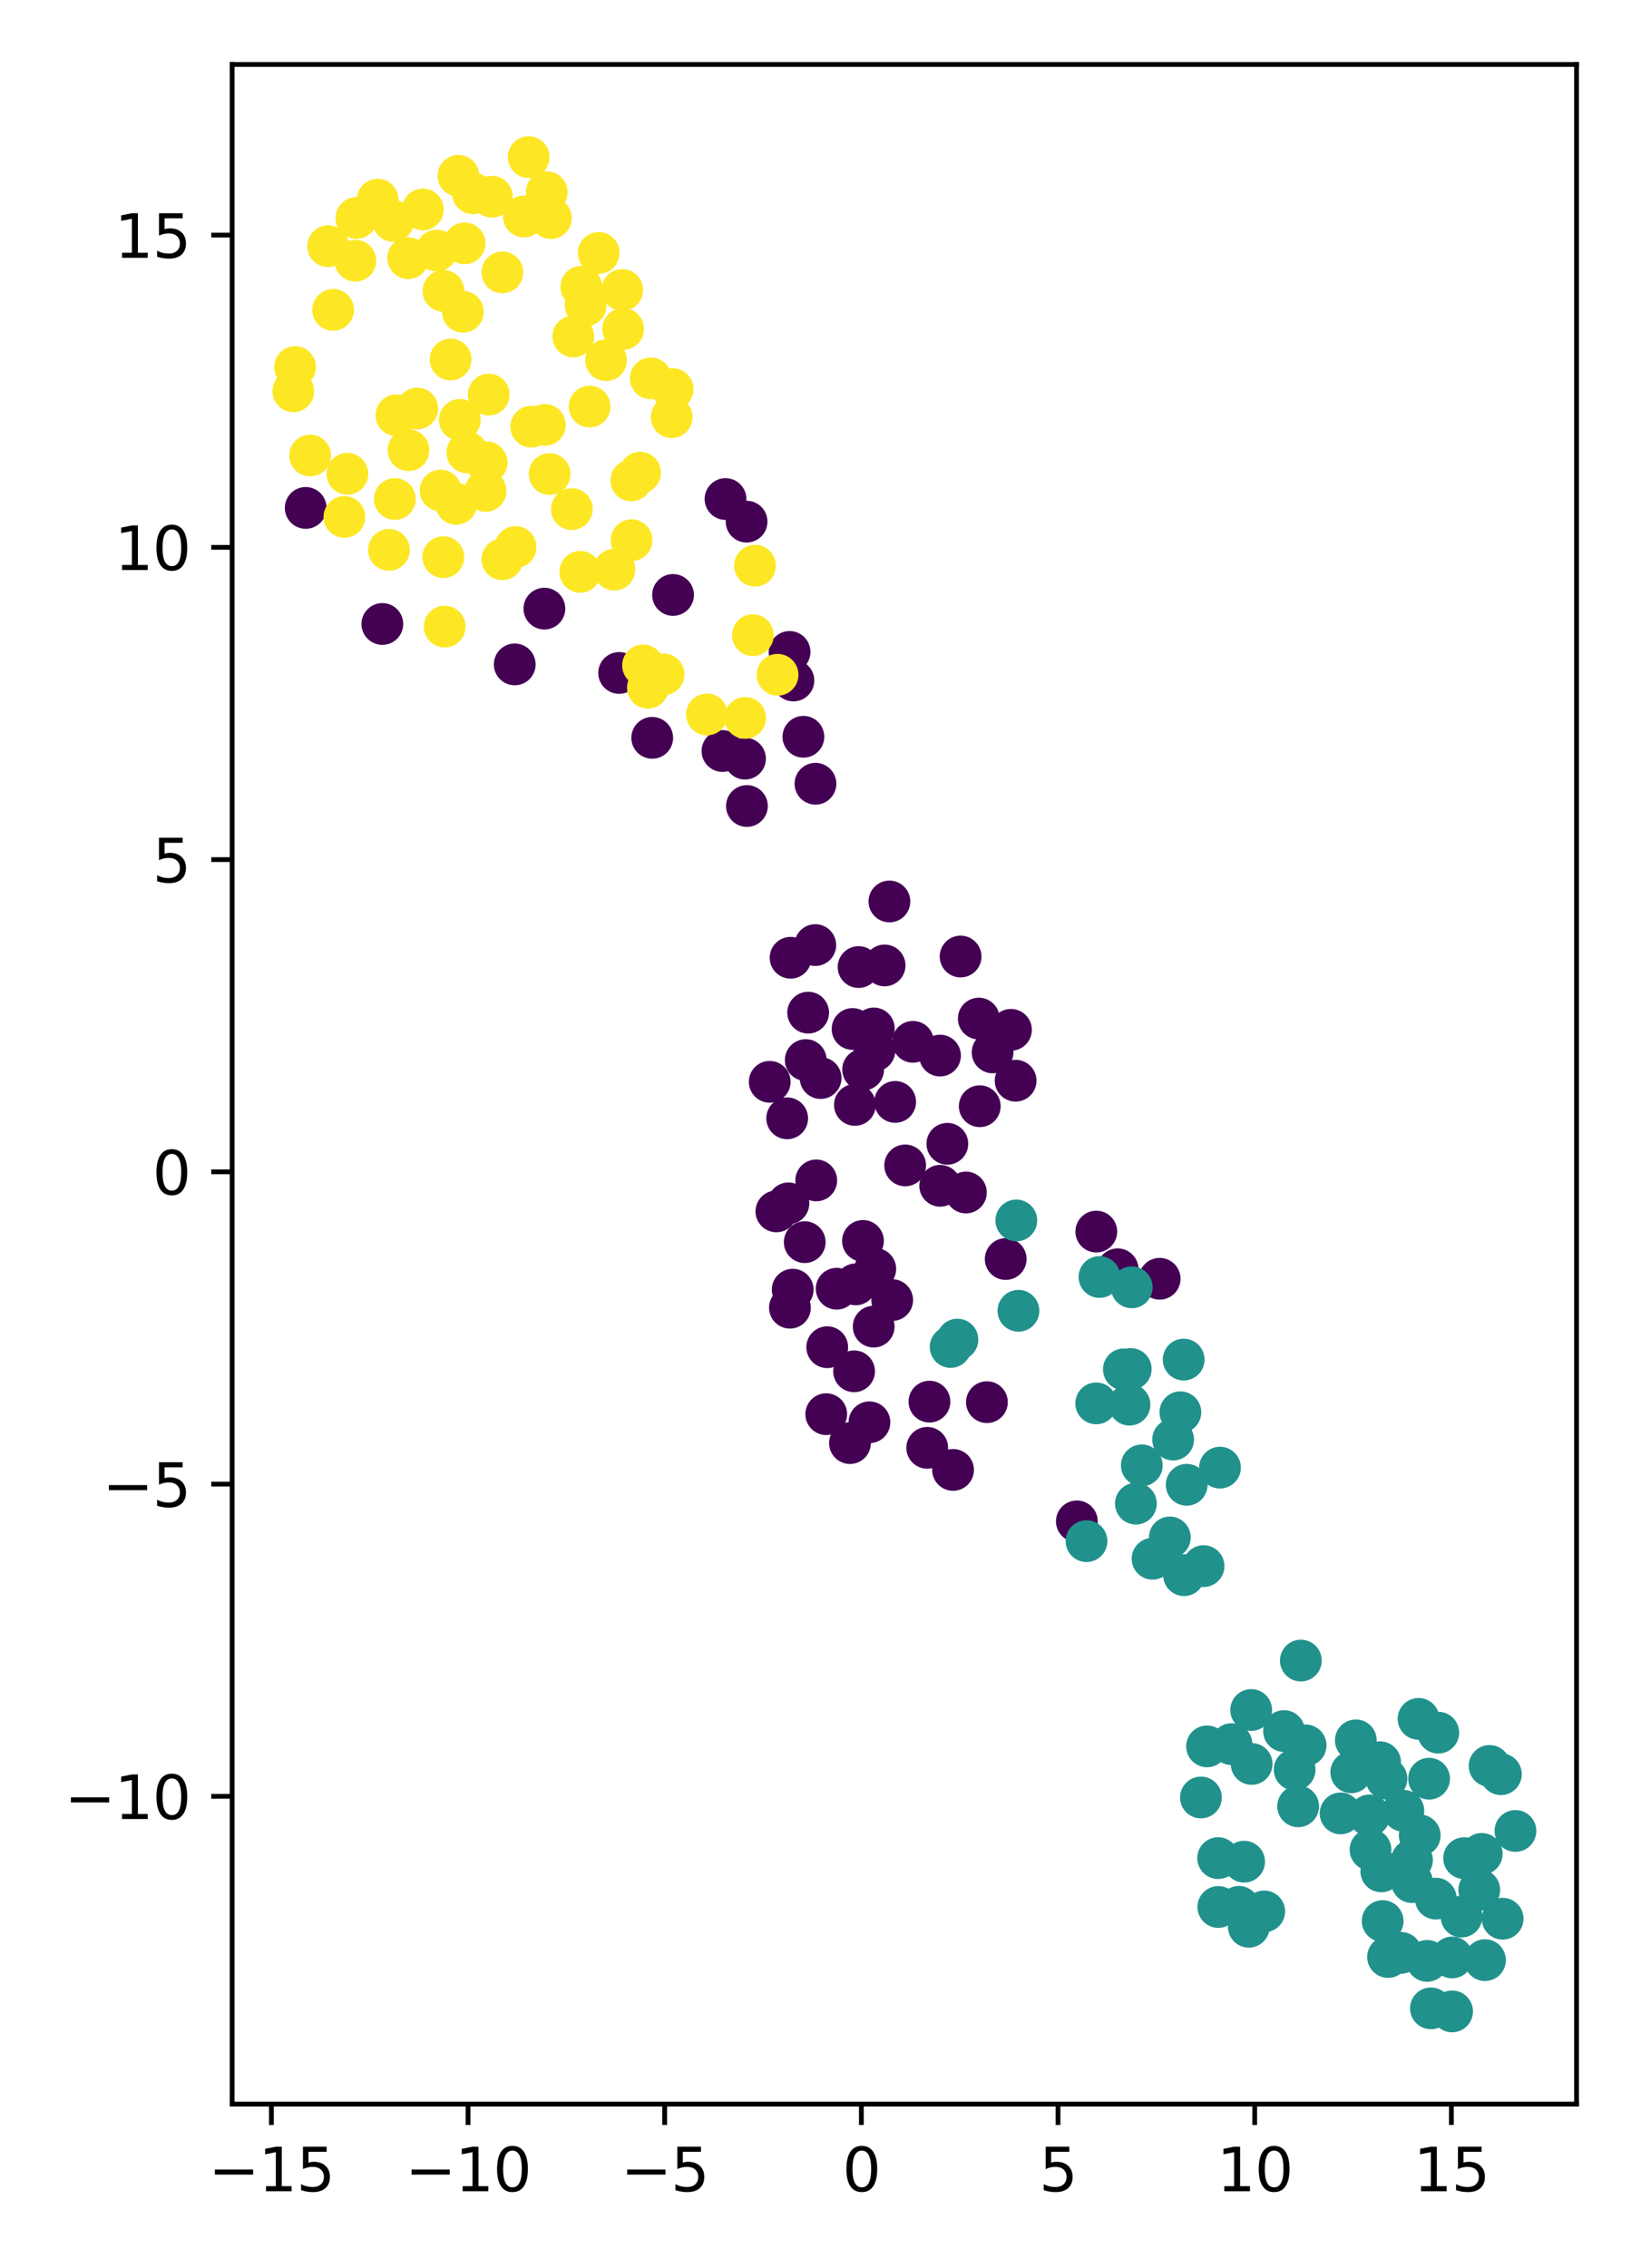 <?xml version="1.0" encoding="utf-8" standalone="no"?>
<!DOCTYPE svg PUBLIC "-//W3C//DTD SVG 1.1//EN"
  "http://www.w3.org/Graphics/SVG/1.1/DTD/svg11.dtd">
<svg height="379.962pt" version="1.1" viewBox="0 0 275 379.962" width="275pt" xmlns="http://www.w3.org/2000/svg" xmlns:xlink="http://www.w3.org/1999/xlink">
 <defs>
  <style type="text/css">*{stroke-linecap:butt;stroke-linejoin:round;}</style>
 </defs>
 <g id="figure_1">
  <g id="patch_1">
   <path d="M 0 379.962 
L 275 379.962 
L 275 0 
L 0 0 
z
" style="fill:#ffffff;"/>
  </g>
  <g id="axes_1">
   <g id="patch_2">
    <path d="M 38.905 352.484 
L 264.2 352.484 
L 264.2 10.8 
L 38.905 10.8 
z
" style="fill:#ffffff;"/>
   </g>
   <g id="PathCollection_1">
    <defs>
     <path d="M 0 3 
C 0.796 3 1.559 2.684 2.121 2.121 
C 2.684 1.559 3 0.796 3 -0 
C 3 -0.796 2.684 -1.559 2.121 -2.121 
C 1.559 -2.684 0.796 -3 0 -3 
C -0.796 -3 -1.559 -2.684 -2.121 -2.121 
C -2.684 -1.559 -3 -0.796 -3 0 
C -3 0.796 -2.684 1.559 -2.121 2.121 
C -1.559 2.684 -0.796 3 0 3 
z
" id="C0_0_cf5d58f7a0"/>
    </defs>
    <g clip-path="url(#p31084e3596)">
     <use style="fill:#440154;stroke:#440154;" x="149.513" xlink:href="#C0_0_cf5d58f7a0" y="217.793"/>
    </g>
    <g clip-path="url(#p31084e3596)">
     <use style="fill:#440154;stroke:#440154;" x="132.377" xlink:href="#C0_0_cf5d58f7a0" y="219.071"/>
    </g>
    <g clip-path="url(#p31084e3596)">
     <use style="fill:#440154;stroke:#440154;" x="144.646" xlink:href="#C0_0_cf5d58f7a0" y="179.184"/>
    </g>
    <g clip-path="url(#p31084e3596)">
     <use style="fill:#440154;stroke:#440154;" x="135.431" xlink:href="#C0_0_cf5d58f7a0" y="169.641"/>
    </g>
    <g clip-path="url(#p31084e3596)">
     <use style="fill:#440154;stroke:#440154;" x="145.701" xlink:href="#C0_0_cf5d58f7a0" y="238.267"/>
    </g>
    <g clip-path="url(#p31084e3596)">
     <use style="fill:#440154;stroke:#440154;" x="143.267" xlink:href="#C0_0_cf5d58f7a0" y="185.099"/>
    </g>
    <g clip-path="url(#p31084e3596)">
     <use style="fill:#440154;stroke:#440154;" x="164.187" xlink:href="#C0_0_cf5d58f7a0" y="185.319"/>
    </g>
    <g clip-path="url(#p31084e3596)">
     <use style="fill:#440154;stroke:#440154;" x="142.871" xlink:href="#C0_0_cf5d58f7a0" y="172.378"/>
    </g>
    <g clip-path="url(#p31084e3596)">
     <use style="fill:#440154;stroke:#440154;" x="159.713" xlink:href="#C0_0_cf5d58f7a0" y="246.243"/>
    </g>
    <g clip-path="url(#p31084e3596)">
     <use style="fill:#440154;stroke:#440154;" x="155.384" xlink:href="#C0_0_cf5d58f7a0" y="242.544"/>
    </g>
    <g clip-path="url(#p31084e3596)">
     <use style="fill:#440154;stroke:#440154;" x="183.718" xlink:href="#C0_0_cf5d58f7a0" y="206.32"/>
    </g>
    <g clip-path="url(#p31084e3596)">
     <use style="fill:#440154;stroke:#440154;" x="131.915" xlink:href="#C0_0_cf5d58f7a0" y="187.342"/>
    </g>
    <g clip-path="url(#p31084e3596)">
     <use style="fill:#440154;stroke:#440154;" x="160.977" xlink:href="#C0_0_cf5d58f7a0" y="160.24"/>
    </g>
    <g clip-path="url(#p31084e3596)">
     <use style="fill:#440154;stroke:#440154;" x="148.245" xlink:href="#C0_0_cf5d58f7a0" y="161.732"/>
    </g>
    <g clip-path="url(#p31084e3596)">
     <use style="fill:#440154;stroke:#440154;" x="143.882" xlink:href="#C0_0_cf5d58f7a0" y="162.007"/>
    </g>
    <g clip-path="url(#p31084e3596)">
     <use style="fill:#440154;stroke:#440154;" x="169.417" xlink:href="#C0_0_cf5d58f7a0" y="172.519"/>
    </g>
    <g clip-path="url(#p31084e3596)">
     <use style="fill:#440154;stroke:#440154;" x="64.074" xlink:href="#C0_0_cf5d58f7a0" y="104.531"/>
    </g>
    <g clip-path="url(#p31084e3596)">
     <use style="fill:#440154;stroke:#440154;" x="143.127" xlink:href="#C0_0_cf5d58f7a0" y="229.724"/>
    </g>
    <g clip-path="url(#p31084e3596)">
     <use style="fill:#440154;stroke:#440154;" x="136.785" xlink:href="#C0_0_cf5d58f7a0" y="197.744"/>
    </g>
    <g clip-path="url(#p31084e3596)">
     <use style="fill:#440154;stroke:#440154;" x="91.229" xlink:href="#C0_0_cf5d58f7a0" y="101.958"/>
    </g>
    <g clip-path="url(#p31084e3596)">
     <use style="fill:#440154;stroke:#440154;" x="152.999" xlink:href="#C0_0_cf5d58f7a0" y="174.53"/>
    </g>
    <g clip-path="url(#p31084e3596)">
     <use style="fill:#440154;stroke:#440154;" x="146.538" xlink:href="#C0_0_cf5d58f7a0" y="176.003"/>
    </g>
    <g clip-path="url(#p31084e3596)">
     <use style="fill:#440154;stroke:#440154;" x="138.46" xlink:href="#C0_0_cf5d58f7a0" y="236.905"/>
    </g>
    <g clip-path="url(#p31084e3596)">
     <use style="fill:#440154;stroke:#440154;" x="132.32" xlink:href="#C0_0_cf5d58f7a0" y="109.212"/>
    </g>
    <g clip-path="url(#p31084e3596)">
     <use style="fill:#440154;stroke:#440154;" x="140.21" xlink:href="#C0_0_cf5d58f7a0" y="215.889"/>
    </g>
    <g clip-path="url(#p31084e3596)">
     <use style="fill:#440154;stroke:#440154;" x="142.439" xlink:href="#C0_0_cf5d58f7a0" y="241.751"/>
    </g>
    <g clip-path="url(#p31084e3596)">
     <use style="fill:#440154;stroke:#440154;" x="109.3" xlink:href="#C0_0_cf5d58f7a0" y="123.606"/>
    </g>
    <g clip-path="url(#p31084e3596)">
     <use style="fill:#440154;stroke:#440154;" x="121.074" xlink:href="#C0_0_cf5d58f7a0" y="125.814"/>
    </g>
    <g clip-path="url(#p31084e3596)">
     <use style="fill:#440154;stroke:#440154;" x="146.434" xlink:href="#C0_0_cf5d58f7a0" y="172.289"/>
    </g>
    <g clip-path="url(#p31084e3596)">
     <use style="fill:#440154;stroke:#440154;" x="149.05" xlink:href="#C0_0_cf5d58f7a0" y="151.017"/>
    </g>
    <g clip-path="url(#p31084e3596)">
     <use style="fill:#440154;stroke:#440154;" x="136.656" xlink:href="#C0_0_cf5d58f7a0" y="131.294"/>
    </g>
    <g clip-path="url(#p31084e3596)">
     <use style="fill:#440154;stroke:#440154;" x="168.537" xlink:href="#C0_0_cf5d58f7a0" y="210.917"/>
    </g>
    <g clip-path="url(#p31084e3596)">
     <use style="fill:#440154;stroke:#440154;" x="164.024" xlink:href="#C0_0_cf5d58f7a0" y="170.635"/>
    </g>
    <g clip-path="url(#p31084e3596)">
     <use style="fill:#440154;stroke:#440154;" x="135.028" xlink:href="#C0_0_cf5d58f7a0" y="177.585"/>
    </g>
    <g clip-path="url(#p31084e3596)">
     <use style="fill:#440154;stroke:#440154;" x="146.681" xlink:href="#C0_0_cf5d58f7a0" y="212.573"/>
    </g>
    <g clip-path="url(#p31084e3596)">
     <use style="fill:#440154;stroke:#440154;" x="155.757" xlink:href="#C0_0_cf5d58f7a0" y="234.805"/>
    </g>
    <g clip-path="url(#p31084e3596)">
     <use style="fill:#440154;stroke:#440154;" x="165.389" xlink:href="#C0_0_cf5d58f7a0" y="234.895"/>
    </g>
    <g clip-path="url(#p31084e3596)">
     <use style="fill:#440154;stroke:#440154;" x="180.459" xlink:href="#C0_0_cf5d58f7a0" y="254.861"/>
    </g>
    <g clip-path="url(#p31084e3596)">
     <use style="fill:#440154;stroke:#440154;" x="158.758" xlink:href="#C0_0_cf5d58f7a0" y="191.612"/>
    </g>
    <g clip-path="url(#p31084e3596)">
     <use style="fill:#440154;stroke:#440154;" x="51.23" xlink:href="#C0_0_cf5d58f7a0" y="85.089"/>
    </g>
    <g clip-path="url(#p31084e3596)">
     <use style="fill:#440154;stroke:#440154;" x="136.626" xlink:href="#C0_0_cf5d58f7a0" y="158.323"/>
    </g>
    <g clip-path="url(#p31084e3596)">
     <use style="fill:#440154;stroke:#440154;" x="132.485" xlink:href="#C0_0_cf5d58f7a0" y="160.446"/>
    </g>
    <g clip-path="url(#p31084e3596)">
     <use style="fill:#440154;stroke:#440154;" x="125.17" xlink:href="#C0_0_cf5d58f7a0" y="135.025"/>
    </g>
    <g clip-path="url(#p31084e3596)">
     <use style="fill:#440154;stroke:#440154;" x="187.296" xlink:href="#C0_0_cf5d58f7a0" y="212.632"/>
    </g>
    <g clip-path="url(#p31084e3596)">
     <use style="fill:#440154;stroke:#440154;" x="161.869" xlink:href="#C0_0_cf5d58f7a0" y="199.77"/>
    </g>
    <g clip-path="url(#p31084e3596)">
     <use style="fill:#440154;stroke:#440154;" x="128.99" xlink:href="#C0_0_cf5d58f7a0" y="181.23"/>
    </g>
    <g clip-path="url(#p31084e3596)">
     <use style="fill:#440154;stroke:#440154;" x="138.626" xlink:href="#C0_0_cf5d58f7a0" y="225.686"/>
    </g>
    <g clip-path="url(#p31084e3596)">
     <use style="fill:#440154;stroke:#440154;" x="157.556" xlink:href="#C0_0_cf5d58f7a0" y="198.648"/>
    </g>
    <g clip-path="url(#p31084e3596)">
     <use style="fill:#440154;stroke:#440154;" x="151.689" xlink:href="#C0_0_cf5d58f7a0" y="195.233"/>
    </g>
    <g clip-path="url(#p31084e3596)">
     <use style="fill:#440154;stroke:#440154;" x="144.62" xlink:href="#C0_0_cf5d58f7a0" y="207.882"/>
    </g>
    <g clip-path="url(#p31084e3596)">
     <use style="fill:#440154;stroke:#440154;" x="166.339" xlink:href="#C0_0_cf5d58f7a0" y="176.297"/>
    </g>
    <g clip-path="url(#p31084e3596)">
     <use style="fill:#440154;stroke:#440154;" x="194.338" xlink:href="#C0_0_cf5d58f7a0" y="214.222"/>
    </g>
    <g clip-path="url(#p31084e3596)">
     <use style="fill:#440154;stroke:#440154;" x="170.2" xlink:href="#C0_0_cf5d58f7a0" y="181.042"/>
    </g>
    <g clip-path="url(#p31084e3596)">
     <use style="fill:#440154;stroke:#440154;" x="157.53" xlink:href="#C0_0_cf5d58f7a0" y="176.832"/>
    </g>
    <g clip-path="url(#p31084e3596)">
     <use style="fill:#440154;stroke:#440154;" x="134.856" xlink:href="#C0_0_cf5d58f7a0" y="208.088"/>
    </g>
    <g clip-path="url(#p31084e3596)">
     <use style="fill:#440154;stroke:#440154;" x="143.395" xlink:href="#C0_0_cf5d58f7a0" y="215.161"/>
    </g>
    <g clip-path="url(#p31084e3596)">
     <use style="fill:#440154;stroke:#440154;" x="150.016" xlink:href="#C0_0_cf5d58f7a0" y="184.594"/>
    </g>
    <g clip-path="url(#p31084e3596)">
     <use style="fill:#440154;stroke:#440154;" x="132.842" xlink:href="#C0_0_cf5d58f7a0" y="216.048"/>
    </g>
    <g clip-path="url(#p31084e3596)">
     <use style="fill:#440154;stroke:#440154;" x="146.411" xlink:href="#C0_0_cf5d58f7a0" y="222.237"/>
    </g>
    <g clip-path="url(#p31084e3596)">
     <use style="fill:#440154;stroke:#440154;" x="132.96" xlink:href="#C0_0_cf5d58f7a0" y="114"/>
    </g>
    <g clip-path="url(#p31084e3596)">
     <use style="fill:#440154;stroke:#440154;" x="121.583" xlink:href="#C0_0_cf5d58f7a0" y="83.602"/>
    </g>
    <g clip-path="url(#p31084e3596)">
     <use style="fill:#440154;stroke:#440154;" x="125.113" xlink:href="#C0_0_cf5d58f7a0" y="87.387"/>
    </g>
    <g clip-path="url(#p31084e3596)">
     <use style="fill:#440154;stroke:#440154;" x="112.789" xlink:href="#C0_0_cf5d58f7a0" y="99.668"/>
    </g>
    <g clip-path="url(#p31084e3596)">
     <use style="fill:#440154;stroke:#440154;" x="86.258" xlink:href="#C0_0_cf5d58f7a0" y="111.302"/>
    </g>
    <g clip-path="url(#p31084e3596)">
     <use style="fill:#440154;stroke:#440154;" x="134.633" xlink:href="#C0_0_cf5d58f7a0" y="123.428"/>
    </g>
    <g clip-path="url(#p31084e3596)">
     <use style="fill:#440154;stroke:#440154;" x="124.848" xlink:href="#C0_0_cf5d58f7a0" y="127.089"/>
    </g>
    <g clip-path="url(#p31084e3596)">
     <use style="fill:#440154;stroke:#440154;" x="130.108" xlink:href="#C0_0_cf5d58f7a0" y="202.934"/>
    </g>
    <g clip-path="url(#p31084e3596)">
     <use style="fill:#440154;stroke:#440154;" x="137.521" xlink:href="#C0_0_cf5d58f7a0" y="180.597"/>
    </g>
    <g clip-path="url(#p31084e3596)">
     <use style="fill:#440154;stroke:#440154;" x="132.126" xlink:href="#C0_0_cf5d58f7a0" y="201.592"/>
    </g>
    <g clip-path="url(#p31084e3596)">
     <use style="fill:#440154;stroke:#440154;" x="103.755" xlink:href="#C0_0_cf5d58f7a0" y="112.735"/>
    </g>
    <g clip-path="url(#p31084e3596)">
     <use style="fill:#21918c;stroke:#21918c;" x="201.694" xlink:href="#C0_0_cf5d58f7a0" y="262.362"/>
    </g>
    <g clip-path="url(#p31084e3596)">
     <use style="fill:#21918c;stroke:#21918c;" x="196.592" xlink:href="#C0_0_cf5d58f7a0" y="241.16"/>
    </g>
    <g clip-path="url(#p31084e3596)">
     <use style="fill:#21918c;stroke:#21918c;" x="198.867" xlink:href="#C0_0_cf5d58f7a0" y="248.737"/>
    </g>
    <g clip-path="url(#p31084e3596)">
     <use style="fill:#21918c;stroke:#21918c;" x="237.918" xlink:href="#C0_0_cf5d58f7a0" y="307.473"/>
    </g>
    <g clip-path="url(#p31084e3596)">
     <use style="fill:#21918c;stroke:#21918c;" x="191.343" xlink:href="#C0_0_cf5d58f7a0" y="245.482"/>
    </g>
    <g clip-path="url(#p31084e3596)">
     <use style="fill:#21918c;stroke:#21918c;" x="197.809" xlink:href="#C0_0_cf5d58f7a0" y="236.586"/>
    </g>
    <g clip-path="url(#p31084e3596)">
     <use style="fill:#21918c;stroke:#21918c;" x="196.044" xlink:href="#C0_0_cf5d58f7a0" y="257.555"/>
    </g>
    <g clip-path="url(#p31084e3596)">
     <use style="fill:#21918c;stroke:#21918c;" x="211.858" xlink:href="#C0_0_cf5d58f7a0" y="320.204"/>
    </g>
    <g clip-path="url(#p31084e3596)">
     <use style="fill:#21918c;stroke:#21918c;" x="209.751" xlink:href="#C0_0_cf5d58f7a0" y="295.499"/>
    </g>
    <g clip-path="url(#p31084e3596)">
     <use style="fill:#21918c;stroke:#21918c;" x="182.076" xlink:href="#C0_0_cf5d58f7a0" y="258.173"/>
    </g>
    <g clip-path="url(#p31084e3596)">
     <use style="fill:#21918c;stroke:#21918c;" x="198.362" xlink:href="#C0_0_cf5d58f7a0" y="227.763"/>
    </g>
    <g clip-path="url(#p31084e3596)">
     <use style="fill:#21918c;stroke:#21918c;" x="206.375" xlink:href="#C0_0_cf5d58f7a0" y="292.184"/>
    </g>
    <g clip-path="url(#p31084e3596)">
     <use style="fill:#21918c;stroke:#21918c;" x="208.488" xlink:href="#C0_0_cf5d58f7a0" y="311.874"/>
    </g>
    <g clip-path="url(#p31084e3596)">
     <use style="fill:#21918c;stroke:#21918c;" x="253.959" xlink:href="#C0_0_cf5d58f7a0" y="306.726"/>
    </g>
    <g clip-path="url(#p31084e3596)">
     <use style="fill:#21918c;stroke:#21918c;" x="239.486" xlink:href="#C0_0_cf5d58f7a0" y="297.974"/>
    </g>
    <g clip-path="url(#p31084e3596)">
     <use style="fill:#21918c;stroke:#21918c;" x="239.164" xlink:href="#C0_0_cf5d58f7a0" y="328.491"/>
    </g>
    <g clip-path="url(#p31084e3596)">
     <use style="fill:#21918c;stroke:#21918c;" x="251.815" xlink:href="#C0_0_cf5d58f7a0" y="321.429"/>
    </g>
    <g clip-path="url(#p31084e3596)">
     <use style="fill:#21918c;stroke:#21918c;" x="227.209" xlink:href="#C0_0_cf5d58f7a0" y="291.547"/>
    </g>
    <g clip-path="url(#p31084e3596)">
     <use style="fill:#21918c;stroke:#21918c;" x="204.166" xlink:href="#C0_0_cf5d58f7a0" y="319.462"/>
    </g>
    <g clip-path="url(#p31084e3596)">
     <use style="fill:#21918c;stroke:#21918c;" x="207.614" xlink:href="#C0_0_cf5d58f7a0" y="319.441"/>
    </g>
    <g clip-path="url(#p31084e3596)">
     <use style="fill:#21918c;stroke:#21918c;" x="249.626" xlink:href="#C0_0_cf5d58f7a0" y="295.835"/>
    </g>
    <g clip-path="url(#p31084e3596)">
     <use style="fill:#21918c;stroke:#21918c;" x="231.481" xlink:href="#C0_0_cf5d58f7a0" y="313.496"/>
    </g>
    <g clip-path="url(#p31084e3596)">
     <use style="fill:#21918c;stroke:#21918c;" x="229.675" xlink:href="#C0_0_cf5d58f7a0" y="309.875"/>
    </g>
    <g clip-path="url(#p31084e3596)">
     <use style="fill:#21918c;stroke:#21918c;" x="202.278" xlink:href="#C0_0_cf5d58f7a0" y="292.558"/>
    </g>
    <g clip-path="url(#p31084e3596)">
     <use style="fill:#21918c;stroke:#21918c;" x="209.673" xlink:href="#C0_0_cf5d58f7a0" y="286.465"/>
    </g>
    <g clip-path="url(#p31084e3596)">
     <use style="fill:#21918c;stroke:#21918c;" x="190.355" xlink:href="#C0_0_cf5d58f7a0" y="251.893"/>
    </g>
    <g clip-path="url(#p31084e3596)">
     <use style="fill:#21918c;stroke:#21918c;" x="231.28" xlink:href="#C0_0_cf5d58f7a0" y="295.22"/>
    </g>
    <g clip-path="url(#p31084e3596)">
     <use style="fill:#21918c;stroke:#21918c;" x="248.311" xlink:href="#C0_0_cf5d58f7a0" y="310.571"/>
    </g>
    <g clip-path="url(#p31084e3596)">
     <use style="fill:#21918c;stroke:#21918c;" x="232.615" xlink:href="#C0_0_cf5d58f7a0" y="327.842"/>
    </g>
    <g clip-path="url(#p31084e3596)">
     <use style="fill:#21918c;stroke:#21918c;" x="244.921" xlink:href="#C0_0_cf5d58f7a0" y="321.073"/>
    </g>
    <g clip-path="url(#p31084e3596)">
     <use style="fill:#21918c;stroke:#21918c;" x="189.28" xlink:href="#C0_0_cf5d58f7a0" y="235.312"/>
    </g>
    <g clip-path="url(#p31084e3596)">
     <use style="fill:#21918c;stroke:#21918c;" x="243.34" xlink:href="#C0_0_cf5d58f7a0" y="336.953"/>
    </g>
    <g clip-path="url(#p31084e3596)">
     <use style="fill:#21918c;stroke:#21918c;" x="217.546" xlink:href="#C0_0_cf5d58f7a0" y="302.597"/>
    </g>
    <g clip-path="url(#p31084e3596)">
     <use style="fill:#21918c;stroke:#21918c;" x="232.345" xlink:href="#C0_0_cf5d58f7a0" y="297.968"/>
    </g>
    <g clip-path="url(#p31084e3596)">
     <use style="fill:#21918c;stroke:#21918c;" x="229.482" xlink:href="#C0_0_cf5d58f7a0" y="304.122"/>
    </g>
    <g clip-path="url(#p31084e3596)">
     <use style="fill:#21918c;stroke:#21918c;" x="240.607" xlink:href="#C0_0_cf5d58f7a0" y="318.056"/>
    </g>
    <g clip-path="url(#p31084e3596)">
     <use style="fill:#21918c;stroke:#21918c;" x="236.626" xlink:href="#C0_0_cf5d58f7a0" y="315.297"/>
    </g>
    <g clip-path="url(#p31084e3596)">
     <use style="fill:#21918c;stroke:#21918c;" x="198.422" xlink:href="#C0_0_cf5d58f7a0" y="263.874"/>
    </g>
    <g clip-path="url(#p31084e3596)">
     <use style="fill:#21918c;stroke:#21918c;" x="237.721" xlink:href="#C0_0_cf5d58f7a0" y="287.951"/>
    </g>
    <g clip-path="url(#p31084e3596)">
     <use style="fill:#21918c;stroke:#21918c;" x="248.852" xlink:href="#C0_0_cf5d58f7a0" y="328.366"/>
    </g>
    <g clip-path="url(#p31084e3596)">
     <use style="fill:#21918c;stroke:#21918c;" x="243.352" xlink:href="#C0_0_cf5d58f7a0" y="327.917"/>
    </g>
    <g clip-path="url(#p31084e3596)">
     <use style="fill:#21918c;stroke:#21918c;" x="226.445" xlink:href="#C0_0_cf5d58f7a0" y="296.902"/>
    </g>
    <g clip-path="url(#p31084e3596)">
     <use style="fill:#21918c;stroke:#21918c;" x="247.897" xlink:href="#C0_0_cf5d58f7a0" y="316.608"/>
    </g>
    <g clip-path="url(#p31084e3596)">
     <use style="fill:#21918c;stroke:#21918c;" x="201.255" xlink:href="#C0_0_cf5d58f7a0" y="301.119"/>
    </g>
    <g clip-path="url(#p31084e3596)">
     <use style="fill:#21918c;stroke:#21918c;" x="209.28" xlink:href="#C0_0_cf5d58f7a0" y="322.774"/>
    </g>
    <g clip-path="url(#p31084e3596)">
     <use style="fill:#21918c;stroke:#21918c;" x="245.362" xlink:href="#C0_0_cf5d58f7a0" y="311.284"/>
    </g>
    <g clip-path="url(#p31084e3596)">
     <use style="fill:#21918c;stroke:#21918c;" x="216.959" xlink:href="#C0_0_cf5d58f7a0" y="296.452"/>
    </g>
    <g clip-path="url(#p31084e3596)">
     <use style="fill:#21918c;stroke:#21918c;" x="235.178" xlink:href="#C0_0_cf5d58f7a0" y="303.346"/>
    </g>
    <g clip-path="url(#p31084e3596)">
     <use style="fill:#21918c;stroke:#21918c;" x="224.66" xlink:href="#C0_0_cf5d58f7a0" y="303.785"/>
    </g>
    <g clip-path="url(#p31084e3596)">
     <use style="fill:#21918c;stroke:#21918c;" x="241.025" xlink:href="#C0_0_cf5d58f7a0" y="290.26"/>
    </g>
    <g clip-path="url(#p31084e3596)">
     <use style="fill:#21918c;stroke:#21918c;" x="204.14" xlink:href="#C0_0_cf5d58f7a0" y="311.278"/>
    </g>
    <g clip-path="url(#p31084e3596)">
     <use style="fill:#21918c;stroke:#21918c;" x="217.999" xlink:href="#C0_0_cf5d58f7a0" y="278.183"/>
    </g>
    <g clip-path="url(#p31084e3596)">
     <use style="fill:#21918c;stroke:#21918c;" x="189.492" xlink:href="#C0_0_cf5d58f7a0" y="229.339"/>
    </g>
    <g clip-path="url(#p31084e3596)">
     <use style="fill:#21918c;stroke:#21918c;" x="231.706" xlink:href="#C0_0_cf5d58f7a0" y="321.82"/>
    </g>
    <g clip-path="url(#p31084e3596)">
     <use style="fill:#21918c;stroke:#21918c;" x="170.669" xlink:href="#C0_0_cf5d58f7a0" y="219.587"/>
    </g>
    <g clip-path="url(#p31084e3596)">
     <use style="fill:#21918c;stroke:#21918c;" x="218.8" xlink:href="#C0_0_cf5d58f7a0" y="292.393"/>
    </g>
    <g clip-path="url(#p31084e3596)">
     <use style="fill:#21918c;stroke:#21918c;" x="215.178" xlink:href="#C0_0_cf5d58f7a0" y="289.991"/>
    </g>
    <g clip-path="url(#p31084e3596)">
     <use style="fill:#21918c;stroke:#21918c;" x="239.796" xlink:href="#C0_0_cf5d58f7a0" y="336.444"/>
    </g>
    <g clip-path="url(#p31084e3596)">
     <use style="fill:#21918c;stroke:#21918c;" x="251.522" xlink:href="#C0_0_cf5d58f7a0" y="297.215"/>
    </g>
    <g clip-path="url(#p31084e3596)">
     <use style="fill:#21918c;stroke:#21918c;" x="204.446" xlink:href="#C0_0_cf5d58f7a0" y="245.86"/>
    </g>
    <g clip-path="url(#p31084e3596)">
     <use style="fill:#21918c;stroke:#21918c;" x="234.792" xlink:href="#C0_0_cf5d58f7a0" y="327.149"/>
    </g>
    <g clip-path="url(#p31084e3596)">
     <use style="fill:#21918c;stroke:#21918c;" x="236.621" xlink:href="#C0_0_cf5d58f7a0" y="311.611"/>
    </g>
    <g clip-path="url(#p31084e3596)">
     <use style="fill:#21918c;stroke:#21918c;" x="184.253" xlink:href="#C0_0_cf5d58f7a0" y="213.926"/>
    </g>
    <g clip-path="url(#p31084e3596)">
     <use style="fill:#21918c;stroke:#21918c;" x="188.338" xlink:href="#C0_0_cf5d58f7a0" y="229.399"/>
    </g>
    <g clip-path="url(#p31084e3596)">
     <use style="fill:#21918c;stroke:#21918c;" x="189.66" xlink:href="#C0_0_cf5d58f7a0" y="215.656"/>
    </g>
    <g clip-path="url(#p31084e3596)">
     <use style="fill:#21918c;stroke:#21918c;" x="170.315" xlink:href="#C0_0_cf5d58f7a0" y="204.452"/>
    </g>
    <g clip-path="url(#p31084e3596)">
     <use style="fill:#21918c;stroke:#21918c;" x="193.148" xlink:href="#C0_0_cf5d58f7a0" y="261.126"/>
    </g>
    <g clip-path="url(#p31084e3596)">
     <use style="fill:#21918c;stroke:#21918c;" x="159.307" xlink:href="#C0_0_cf5d58f7a0" y="225.648"/>
    </g>
    <g clip-path="url(#p31084e3596)">
     <use style="fill:#21918c;stroke:#21918c;" x="160.446" xlink:href="#C0_0_cf5d58f7a0" y="224.417"/>
    </g>
    <g clip-path="url(#p31084e3596)">
     <use style="fill:#21918c;stroke:#21918c;" x="183.704" xlink:href="#C0_0_cf5d58f7a0" y="235.096"/>
    </g>
    <g clip-path="url(#p31084e3596)">
     <use style="fill:#fde725;stroke:#fde725;" x="65.183" xlink:href="#C0_0_cf5d58f7a0" y="92.118"/>
    </g>
    <g clip-path="url(#p31084e3596)">
     <use style="fill:#fde725;stroke:#fde725;" x="51.964" xlink:href="#C0_0_cf5d58f7a0" y="76.304"/>
    </g>
    <g clip-path="url(#p31084e3596)">
     <use style="fill:#fde725;stroke:#fde725;" x="57.712" xlink:href="#C0_0_cf5d58f7a0" y="86.602"/>
    </g>
    <g clip-path="url(#p31084e3596)">
     <use style="fill:#fde725;stroke:#fde725;" x="69.927" xlink:href="#C0_0_cf5d58f7a0" y="68.438"/>
    </g>
    <g clip-path="url(#p31084e3596)">
     <use style="fill:#fde725;stroke:#fde725;" x="89.028" xlink:href="#C0_0_cf5d58f7a0" y="71.477"/>
    </g>
    <g clip-path="url(#p31084e3596)">
     <use style="fill:#fde725;stroke:#fde725;" x="65.902" xlink:href="#C0_0_cf5d58f7a0" y="37.002"/>
    </g>
    <g clip-path="url(#p31084e3596)">
     <use style="fill:#fde725;stroke:#fde725;" x="126.532" xlink:href="#C0_0_cf5d58f7a0" y="94.769"/>
    </g>
    <g clip-path="url(#p31084e3596)">
     <use style="fill:#fde725;stroke:#fde725;" x="86.403" xlink:href="#C0_0_cf5d58f7a0" y="91.638"/>
    </g>
    <g clip-path="url(#p31084e3596)">
     <use style="fill:#fde725;stroke:#fde725;" x="108.578" xlink:href="#C0_0_cf5d58f7a0" y="115.214"/>
    </g>
    <g clip-path="url(#p31084e3596)">
     <use style="fill:#fde725;stroke:#fde725;" x="76.822" xlink:href="#C0_0_cf5d58f7a0" y="29.458"/>
    </g>
    <g clip-path="url(#p31084e3596)">
     <use style="fill:#fde725;stroke:#fde725;" x="75.514" xlink:href="#C0_0_cf5d58f7a0" y="60.225"/>
    </g>
    <g clip-path="url(#p31084e3596)">
     <use style="fill:#fde725;stroke:#fde725;" x="55.828" xlink:href="#C0_0_cf5d58f7a0" y="51.914"/>
    </g>
    <g clip-path="url(#p31084e3596)">
     <use style="fill:#fde725;stroke:#fde725;" x="81.374" xlink:href="#C0_0_cf5d58f7a0" y="82.247"/>
    </g>
    <g clip-path="url(#p31084e3596)">
     <use style="fill:#fde725;stroke:#fde725;" x="112.727" xlink:href="#C0_0_cf5d58f7a0" y="65.187"/>
    </g>
    <g clip-path="url(#p31084e3596)">
     <use style="fill:#fde725;stroke:#fde725;" x="101.558" xlink:href="#C0_0_cf5d58f7a0" y="60.344"/>
    </g>
    <g clip-path="url(#p31084e3596)">
     <use style="fill:#fde725;stroke:#fde725;" x="70.863" xlink:href="#C0_0_cf5d58f7a0" y="35.088"/>
    </g>
    <g clip-path="url(#p31084e3596)">
     <use style="fill:#fde725;stroke:#fde725;" x="112.561" xlink:href="#C0_0_cf5d58f7a0" y="69.891"/>
    </g>
    <g clip-path="url(#p31084e3596)">
     <use style="fill:#fde725;stroke:#fde725;" x="81.556" xlink:href="#C0_0_cf5d58f7a0" y="77.459"/>
    </g>
    <g clip-path="url(#p31084e3596)">
     <use style="fill:#fde725;stroke:#fde725;" x="91.305" xlink:href="#C0_0_cf5d58f7a0" y="71.183"/>
    </g>
    <g clip-path="url(#p31084e3596)">
     <use style="fill:#fde725;stroke:#fde725;" x="74.316" xlink:href="#C0_0_cf5d58f7a0" y="48.736"/>
    </g>
    <g clip-path="url(#p31084e3596)">
     <use style="fill:#fde725;stroke:#fde725;" x="111.206" xlink:href="#C0_0_cf5d58f7a0" y="112.981"/>
    </g>
    <g clip-path="url(#p31084e3596)">
     <use style="fill:#fde725;stroke:#fde725;" x="92.107" xlink:href="#C0_0_cf5d58f7a0" y="79.411"/>
    </g>
    <g clip-path="url(#p31084e3596)">
     <use style="fill:#fde725;stroke:#fde725;" x="77.055" xlink:href="#C0_0_cf5d58f7a0" y="70.338"/>
    </g>
    <g clip-path="url(#p31084e3596)">
     <use style="fill:#fde725;stroke:#fde725;" x="84.187" xlink:href="#C0_0_cf5d58f7a0" y="93.693"/>
    </g>
    <g clip-path="url(#p31084e3596)">
     <use style="fill:#fde725;stroke:#fde725;" x="63.286" xlink:href="#C0_0_cf5d58f7a0" y="33.45"/>
    </g>
    <g clip-path="url(#p31084e3596)">
     <use style="fill:#fde725;stroke:#fde725;" x="126.167" xlink:href="#C0_0_cf5d58f7a0" y="106.407"/>
    </g>
    <g clip-path="url(#p31084e3596)">
     <use style="fill:#fde725;stroke:#fde725;" x="76.447" xlink:href="#C0_0_cf5d58f7a0" y="84.408"/>
    </g>
    <g clip-path="url(#p31084e3596)">
     <use style="fill:#fde725;stroke:#fde725;" x="102.959" xlink:href="#C0_0_cf5d58f7a0" y="95.425"/>
    </g>
    <g clip-path="url(#p31084e3596)">
     <use style="fill:#fde725;stroke:#fde725;" x="96.079" xlink:href="#C0_0_cf5d58f7a0" y="56.37"/>
    </g>
    <g clip-path="url(#p31084e3596)">
     <use style="fill:#fde725;stroke:#fde725;" x="109.062" xlink:href="#C0_0_cf5d58f7a0" y="63.385"/>
    </g>
    <g clip-path="url(#p31084e3596)">
     <use style="fill:#fde725;stroke:#fde725;" x="59.726" xlink:href="#C0_0_cf5d58f7a0" y="36.521"/>
    </g>
    <g clip-path="url(#p31084e3596)">
     <use style="fill:#fde725;stroke:#fde725;" x="59.55" xlink:href="#C0_0_cf5d58f7a0" y="43.677"/>
    </g>
    <g clip-path="url(#p31084e3596)">
     <use style="fill:#fde725;stroke:#fde725;" x="98.147" xlink:href="#C0_0_cf5d58f7a0" y="51.145"/>
    </g>
    <g clip-path="url(#p31084e3596)">
     <use style="fill:#fde725;stroke:#fde725;" x="73.165" xlink:href="#C0_0_cf5d58f7a0" y="41.979"/>
    </g>
    <g clip-path="url(#p31084e3596)">
     <use style="fill:#fde725;stroke:#fde725;" x="82.435" xlink:href="#C0_0_cf5d58f7a0" y="32.953"/>
    </g>
    <g clip-path="url(#p31084e3596)">
     <use style="fill:#fde725;stroke:#fde725;" x="91.62" xlink:href="#C0_0_cf5d58f7a0" y="32.201"/>
    </g>
    <g clip-path="url(#p31084e3596)">
     <use style="fill:#fde725;stroke:#fde725;" x="77.856" xlink:href="#C0_0_cf5d58f7a0" y="40.764"/>
    </g>
    <g clip-path="url(#p31084e3596)">
     <use style="fill:#fde725;stroke:#fde725;" x="92.314" xlink:href="#C0_0_cf5d58f7a0" y="36.544"/>
    </g>
    <g clip-path="url(#p31084e3596)">
     <use style="fill:#fde725;stroke:#fde725;" x="68.396" xlink:href="#C0_0_cf5d58f7a0" y="43.247"/>
    </g>
    <g clip-path="url(#p31084e3596)">
     <use style="fill:#fde725;stroke:#fde725;" x="130.302" xlink:href="#C0_0_cf5d58f7a0" y="113.044"/>
    </g>
    <g clip-path="url(#p31084e3596)">
     <use style="fill:#fde725;stroke:#fde725;" x="84.191" xlink:href="#C0_0_cf5d58f7a0" y="45.633"/>
    </g>
    <g clip-path="url(#p31084e3596)">
     <use style="fill:#fde725;stroke:#fde725;" x="73.837" xlink:href="#C0_0_cf5d58f7a0" y="82.174"/>
    </g>
    <g clip-path="url(#p31084e3596)">
     <use style="fill:#fde725;stroke:#fde725;" x="78.314" xlink:href="#C0_0_cf5d58f7a0" y="75.798"/>
    </g>
    <g clip-path="url(#p31084e3596)">
     <use style="fill:#fde725;stroke:#fde725;" x="77.571" xlink:href="#C0_0_cf5d58f7a0" y="52.231"/>
    </g>
    <g clip-path="url(#p31084e3596)">
     <use style="fill:#fde725;stroke:#fde725;" x="58.22" xlink:href="#C0_0_cf5d58f7a0" y="79.373"/>
    </g>
    <g clip-path="url(#p31084e3596)">
     <use style="fill:#fde725;stroke:#fde725;" x="98.807" xlink:href="#C0_0_cf5d58f7a0" y="68.107"/>
    </g>
    <g clip-path="url(#p31084e3596)">
     <use style="fill:#fde725;stroke:#fde725;" x="81.899" xlink:href="#C0_0_cf5d58f7a0" y="66.103"/>
    </g>
    <g clip-path="url(#p31084e3596)">
     <use style="fill:#fde725;stroke:#fde725;" x="100.334" xlink:href="#C0_0_cf5d58f7a0" y="42.37"/>
    </g>
    <g clip-path="url(#p31084e3596)">
     <use style="fill:#fde725;stroke:#fde725;" x="54.983" xlink:href="#C0_0_cf5d58f7a0" y="41.239"/>
    </g>
    <g clip-path="url(#p31084e3596)">
     <use style="fill:#fde725;stroke:#fde725;" x="88.603" xlink:href="#C0_0_cf5d58f7a0" y="26.331"/>
    </g>
    <g clip-path="url(#p31084e3596)">
     <use style="fill:#fde725;stroke:#fde725;" x="79.252" xlink:href="#C0_0_cf5d58f7a0" y="32.382"/>
    </g>
    <g clip-path="url(#p31084e3596)">
     <use style="fill:#fde725;stroke:#fde725;" x="104.425" xlink:href="#C0_0_cf5d58f7a0" y="55.101"/>
    </g>
    <g clip-path="url(#p31084e3596)">
     <use style="fill:#fde725;stroke:#fde725;" x="107.264" xlink:href="#C0_0_cf5d58f7a0" y="79.18"/>
    </g>
    <g clip-path="url(#p31084e3596)">
     <use style="fill:#fde725;stroke:#fde725;" x="87.791" xlink:href="#C0_0_cf5d58f7a0" y="36.264"/>
    </g>
    <g clip-path="url(#p31084e3596)">
     <use style="fill:#fde725;stroke:#fde725;" x="95.831" xlink:href="#C0_0_cf5d58f7a0" y="85.283"/>
    </g>
    <g clip-path="url(#p31084e3596)">
     <use style="fill:#fde725;stroke:#fde725;" x="74.287" xlink:href="#C0_0_cf5d58f7a0" y="93.327"/>
    </g>
    <g clip-path="url(#p31084e3596)">
     <use style="fill:#fde725;stroke:#fde725;" x="66.169" xlink:href="#C0_0_cf5d58f7a0" y="83.593"/>
    </g>
    <g clip-path="url(#p31084e3596)">
     <use style="fill:#fde725;stroke:#fde725;" x="74.522" xlink:href="#C0_0_cf5d58f7a0" y="104.972"/>
    </g>
    <g clip-path="url(#p31084e3596)">
     <use style="fill:#fde725;stroke:#fde725;" x="107.764" xlink:href="#C0_0_cf5d58f7a0" y="111.469"/>
    </g>
    <g clip-path="url(#p31084e3596)">
     <use style="fill:#fde725;stroke:#fde725;" x="118.465" xlink:href="#C0_0_cf5d58f7a0" y="119.689"/>
    </g>
    <g clip-path="url(#p31084e3596)">
     <use style="fill:#fde725;stroke:#fde725;" x="68.461" xlink:href="#C0_0_cf5d58f7a0" y="75.419"/>
    </g>
    <g clip-path="url(#p31084e3596)">
     <use style="fill:#fde725;stroke:#fde725;" x="124.871" xlink:href="#C0_0_cf5d58f7a0" y="120.265"/>
    </g>
    <g clip-path="url(#p31084e3596)">
     <use style="fill:#fde725;stroke:#fde725;" x="104.274" xlink:href="#C0_0_cf5d58f7a0" y="48.582"/>
    </g>
    <g clip-path="url(#p31084e3596)">
     <use style="fill:#fde725;stroke:#fde725;" x="49.446" xlink:href="#C0_0_cf5d58f7a0" y="61.484"/>
    </g>
    <g clip-path="url(#p31084e3596)">
     <use style="fill:#fde725;stroke:#fde725;" x="97.237" xlink:href="#C0_0_cf5d58f7a0" y="95.797"/>
    </g>
    <g clip-path="url(#p31084e3596)">
     <use style="fill:#fde725;stroke:#fde725;" x="105.835" xlink:href="#C0_0_cf5d58f7a0" y="90.495"/>
    </g>
    <g clip-path="url(#p31084e3596)">
     <use style="fill:#fde725;stroke:#fde725;" x="97.408" xlink:href="#C0_0_cf5d58f7a0" y="48.039"/>
    </g>
    <g clip-path="url(#p31084e3596)">
     <use style="fill:#fde725;stroke:#fde725;" x="49.145" xlink:href="#C0_0_cf5d58f7a0" y="65.549"/>
    </g>
    <g clip-path="url(#p31084e3596)">
     <use style="fill:#fde725;stroke:#fde725;" x="105.798" xlink:href="#C0_0_cf5d58f7a0" y="80.485"/>
    </g>
    <g clip-path="url(#p31084e3596)">
     <use style="fill:#fde725;stroke:#fde725;" x="66.437" xlink:href="#C0_0_cf5d58f7a0" y="69.571"/>
    </g>
   </g>
   <g id="matplotlib.axis_1">
    <g id="xtick_1">
     <g id="line2d_1">
      <defs>
       <path d="M 0 0 
L 0 3.5 
" id="m01d99f21c9" style="stroke:#000000;stroke-width:0.8;"/>
      </defs>
      <g>
       <use style="stroke:#000000;stroke-width:0.8;" x="45.477" xlink:href="#m01d99f21c9" y="352.484"/>
      </g>
     </g>
     <g id="text_1">
      <!-- −15 -->
      <g transform="translate(34.925 367.082)scale(0.1 -0.1)">
       <defs>
        <path d="M 678 2272 
L 4684 2272 
L 4684 1741 
L 678 1741 
L 678 2272 
z
" id="DejaVuSans-2212" transform="scale(0.016)"/>
        <path d="M 794 531 
L 1825 531 
L 1825 4091 
L 703 3866 
L 703 4441 
L 1819 4666 
L 2450 4666 
L 2450 531 
L 3481 531 
L 3481 0 
L 794 0 
L 794 531 
z
" id="DejaVuSans-31" transform="scale(0.016)"/>
        <path d="M 691 4666 
L 3169 4666 
L 3169 4134 
L 1269 4134 
L 1269 2991 
Q 1406 3038 1543 3061 
Q 1681 3084 1819 3084 
Q 2600 3084 3056 2656 
Q 3513 2228 3513 1497 
Q 3513 744 3044 326 
Q 2575 -91 1722 -91 
Q 1428 -91 1123 -41 
Q 819 9 494 109 
L 494 744 
Q 775 591 1075 516 
Q 1375 441 1709 441 
Q 2250 441 2565 725 
Q 2881 1009 2881 1497 
Q 2881 1984 2565 2268 
Q 2250 2553 1709 2553 
Q 1456 2553 1204 2497 
Q 953 2441 691 2322 
L 691 4666 
z
" id="DejaVuSans-35" transform="scale(0.016)"/>
       </defs>
       <use xlink:href="#DejaVuSans-2212"/>
       <use x="83.789" xlink:href="#DejaVuSans-31"/>
       <use x="147.412" xlink:href="#DejaVuSans-35"/>
      </g>
     </g>
    </g>
    <g id="xtick_2">
     <g id="line2d_2">
      <g>
       <use style="stroke:#000000;stroke-width:0.8;" x="78.434" xlink:href="#m01d99f21c9" y="352.484"/>
      </g>
     </g>
     <g id="text_2">
      <!-- −10 -->
      <g transform="translate(67.882 367.082)scale(0.1 -0.1)">
       <defs>
        <path d="M 2034 4250 
Q 1547 4250 1301 3770 
Q 1056 3291 1056 2328 
Q 1056 1369 1301 889 
Q 1547 409 2034 409 
Q 2525 409 2770 889 
Q 3016 1369 3016 2328 
Q 3016 3291 2770 3770 
Q 2525 4250 2034 4250 
z
M 2034 4750 
Q 2819 4750 3233 4129 
Q 3647 3509 3647 2328 
Q 3647 1150 3233 529 
Q 2819 -91 2034 -91 
Q 1250 -91 836 529 
Q 422 1150 422 2328 
Q 422 3509 836 4129 
Q 1250 4750 2034 4750 
z
" id="DejaVuSans-30" transform="scale(0.016)"/>
       </defs>
       <use xlink:href="#DejaVuSans-2212"/>
       <use x="83.789" xlink:href="#DejaVuSans-31"/>
       <use x="147.412" xlink:href="#DejaVuSans-30"/>
      </g>
     </g>
    </g>
    <g id="xtick_3">
     <g id="line2d_3">
      <g>
       <use style="stroke:#000000;stroke-width:0.8;" x="111.391" xlink:href="#m01d99f21c9" y="352.484"/>
      </g>
     </g>
     <g id="text_3">
      <!-- −5 -->
      <g transform="translate(104.02 367.082)scale(0.1 -0.1)">
       <use xlink:href="#DejaVuSans-2212"/>
       <use x="83.789" xlink:href="#DejaVuSans-35"/>
      </g>
     </g>
    </g>
    <g id="xtick_4">
     <g id="line2d_4">
      <g>
       <use style="stroke:#000000;stroke-width:0.8;" x="144.348" xlink:href="#m01d99f21c9" y="352.484"/>
      </g>
     </g>
     <g id="text_4">
      <!-- 0 -->
      <g transform="translate(141.167 367.082)scale(0.1 -0.1)">
       <use xlink:href="#DejaVuSans-30"/>
      </g>
     </g>
    </g>
    <g id="xtick_5">
     <g id="line2d_5">
      <g>
       <use style="stroke:#000000;stroke-width:0.8;" x="177.306" xlink:href="#m01d99f21c9" y="352.484"/>
      </g>
     </g>
     <g id="text_5">
      <!-- 5 -->
      <g transform="translate(174.124 367.082)scale(0.1 -0.1)">
       <use xlink:href="#DejaVuSans-35"/>
      </g>
     </g>
    </g>
    <g id="xtick_6">
     <g id="line2d_6">
      <g>
       <use style="stroke:#000000;stroke-width:0.8;" x="210.263" xlink:href="#m01d99f21c9" y="352.484"/>
      </g>
     </g>
     <g id="text_6">
      <!-- 10 -->
      <g transform="translate(203.9 367.082)scale(0.1 -0.1)">
       <use xlink:href="#DejaVuSans-31"/>
       <use x="63.623" xlink:href="#DejaVuSans-30"/>
      </g>
     </g>
    </g>
    <g id="xtick_7">
     <g id="line2d_7">
      <g>
       <use style="stroke:#000000;stroke-width:0.8;" x="243.22" xlink:href="#m01d99f21c9" y="352.484"/>
      </g>
     </g>
     <g id="text_7">
      <!-- 15 -->
      <g transform="translate(236.857 367.082)scale(0.1 -0.1)">
       <use xlink:href="#DejaVuSans-31"/>
       <use x="63.623" xlink:href="#DejaVuSans-35"/>
      </g>
     </g>
    </g>
   </g>
   <g id="matplotlib.axis_2">
    <g id="ytick_1">
     <g id="line2d_8">
      <defs>
       <path d="M 0 0 
L -3.5 0 
" id="md12f0f90b5" style="stroke:#000000;stroke-width:0.8;"/>
      </defs>
      <g>
       <use style="stroke:#000000;stroke-width:0.8;" x="38.905" xlink:href="#md12f0f90b5" y="300.93"/>
      </g>
     </g>
     <g id="text_8">
      <!-- −10 -->
      <g transform="translate(10.8 304.73)scale(0.1 -0.1)">
       <use xlink:href="#DejaVuSans-2212"/>
       <use x="83.789" xlink:href="#DejaVuSans-31"/>
       <use x="147.412" xlink:href="#DejaVuSans-30"/>
      </g>
     </g>
    </g>
    <g id="ytick_2">
     <g id="line2d_9">
      <g>
       <use style="stroke:#000000;stroke-width:0.8;" x="38.905" xlink:href="#md12f0f90b5" y="248.621"/>
      </g>
     </g>
     <g id="text_9">
      <!-- −5 -->
      <g transform="translate(17.163 252.421)scale(0.1 -0.1)">
       <use xlink:href="#DejaVuSans-2212"/>
       <use x="83.789" xlink:href="#DejaVuSans-35"/>
      </g>
     </g>
    </g>
    <g id="ytick_3">
     <g id="line2d_10">
      <g>
       <use style="stroke:#000000;stroke-width:0.8;" x="38.905" xlink:href="#md12f0f90b5" y="196.312"/>
      </g>
     </g>
     <g id="text_10">
      <!-- 0 -->
      <g transform="translate(25.542 200.112)scale(0.1 -0.1)">
       <use xlink:href="#DejaVuSans-30"/>
      </g>
     </g>
    </g>
    <g id="ytick_4">
     <g id="line2d_11">
      <g>
       <use style="stroke:#000000;stroke-width:0.8;" x="38.905" xlink:href="#md12f0f90b5" y="144.004"/>
      </g>
     </g>
     <g id="text_11">
      <!-- 5 -->
      <g transform="translate(25.542 147.803)scale(0.1 -0.1)">
       <use xlink:href="#DejaVuSans-35"/>
      </g>
     </g>
    </g>
    <g id="ytick_5">
     <g id="line2d_12">
      <g>
       <use style="stroke:#000000;stroke-width:0.8;" x="38.905" xlink:href="#md12f0f90b5" y="91.695"/>
      </g>
     </g>
     <g id="text_12">
      <!-- 10 -->
      <g transform="translate(19.18 95.494)scale(0.1 -0.1)">
       <use xlink:href="#DejaVuSans-31"/>
       <use x="63.623" xlink:href="#DejaVuSans-30"/>
      </g>
     </g>
    </g>
    <g id="ytick_6">
     <g id="line2d_13">
      <g>
       <use style="stroke:#000000;stroke-width:0.8;" x="38.905" xlink:href="#md12f0f90b5" y="39.386"/>
      </g>
     </g>
     <g id="text_13">
      <!-- 15 -->
      <g transform="translate(19.18 43.185)scale(0.1 -0.1)">
       <use xlink:href="#DejaVuSans-31"/>
       <use x="63.623" xlink:href="#DejaVuSans-35"/>
      </g>
     </g>
    </g>
   </g>
   <g id="patch_3">
    <path d="M 38.905 352.484 
L 38.905 10.8 
" style="fill:none;stroke:#000000;stroke-linecap:square;stroke-linejoin:miter;stroke-width:0.8;"/>
   </g>
   <g id="patch_4">
    <path d="M 264.2 352.484 
L 264.2 10.8 
" style="fill:none;stroke:#000000;stroke-linecap:square;stroke-linejoin:miter;stroke-width:0.8;"/>
   </g>
   <g id="patch_5">
    <path d="M 38.905 352.484 
L 264.2 352.484 
" style="fill:none;stroke:#000000;stroke-linecap:square;stroke-linejoin:miter;stroke-width:0.8;"/>
   </g>
   <g id="patch_6">
    <path d="M 38.905 10.8 
L 264.2 10.8 
" style="fill:none;stroke:#000000;stroke-linecap:square;stroke-linejoin:miter;stroke-width:0.8;"/>
   </g>
  </g>
 </g>
 <defs>
  <clipPath id="p31084e3596">
   <rect height="341.684" width="225.295" x="38.905" y="10.8"/>
  </clipPath>
 </defs>
</svg>
